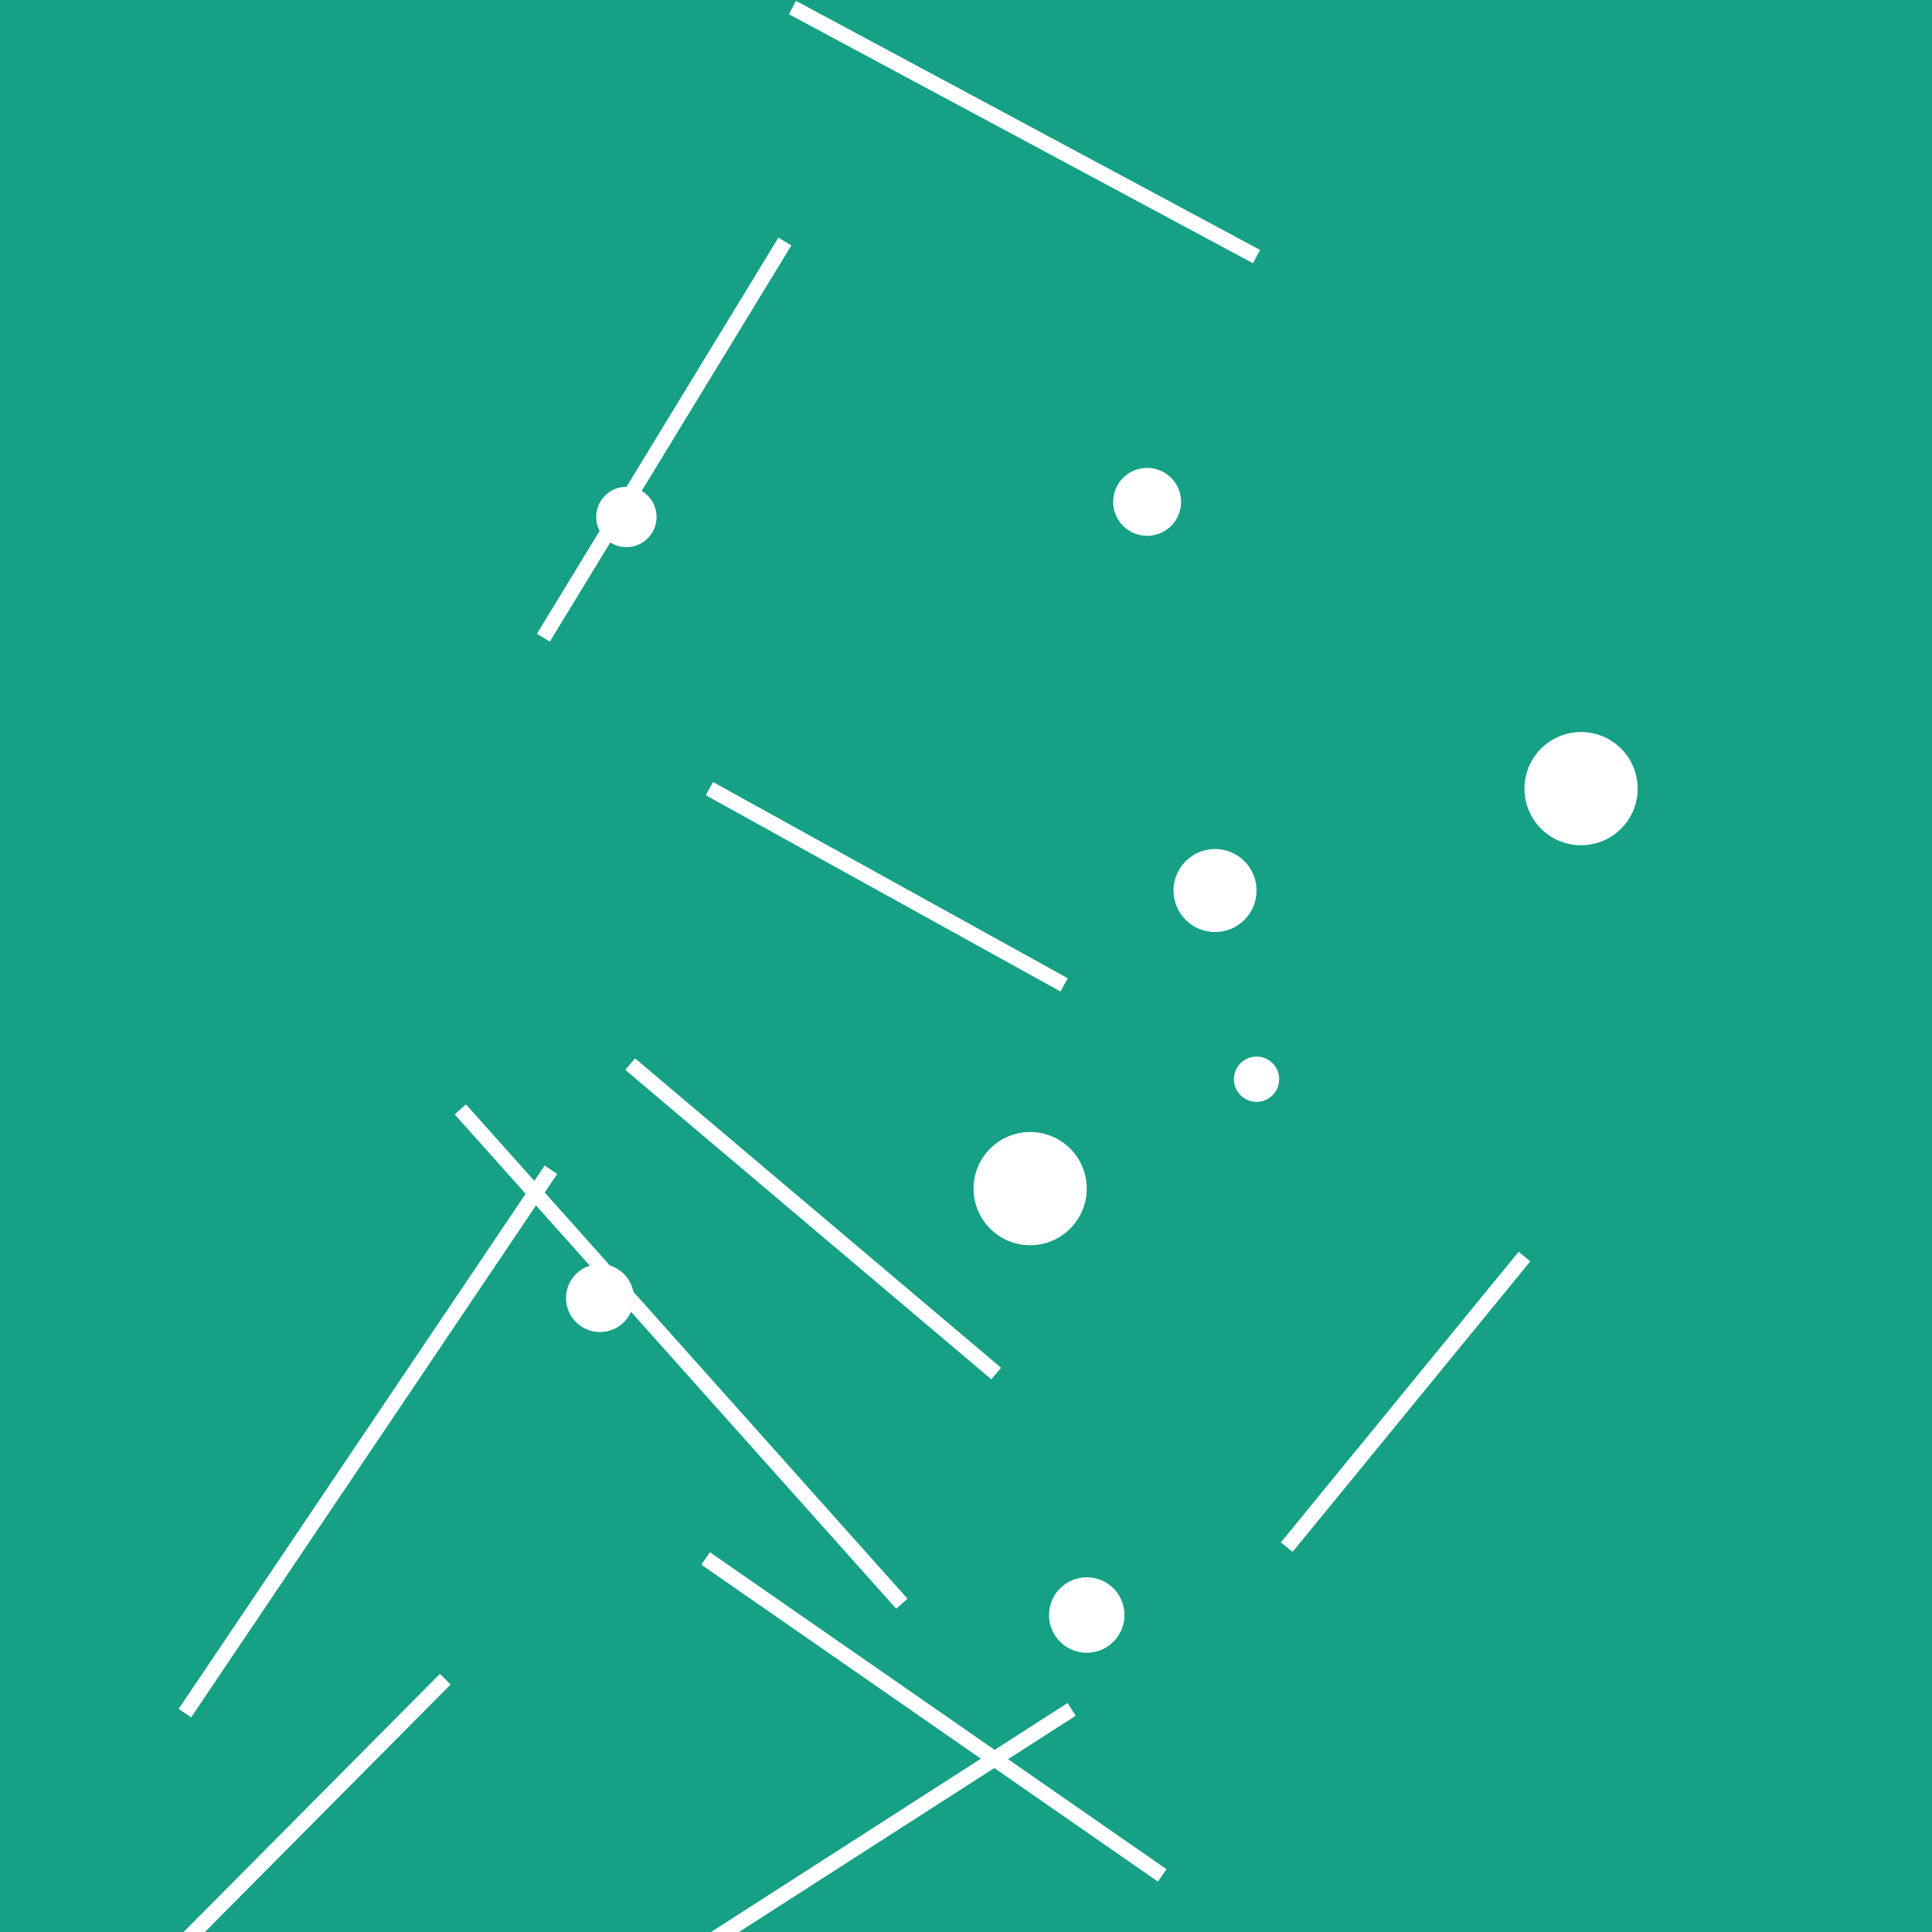 <svg xmlns="http://www.w3.org/2000/svg" width="512" height="512" viewBox="0 0 512 512"><rect width="512" height="512" fill="#16a085" /><g fill="none" stroke="#ffffff" stroke-width="4"><line x1="122" y1="294" x2="239" y2="425" /><line x1="284" y1="453" x2="161" y2="532" /><line x1="264" y1="364" x2="167" y2="282" /><line x1="146" y1="310" x2="49" y2="454" /><line x1="282" y1="261" x2="188" y2="209" /><line x1="144" y1="169" x2="208" y2="64" /><line x1="404" y1="333" x2="341" y2="410" /><line x1="118" y1="445" x2="-21" y2="585" /><line x1="333" y1="68" x2="210" y2="2" /><line x1="187" y1="413" x2="308" y2="497" /></g><circle cx="288" cy="428" r="10" fill="#ffffff" /><circle cx="419" cy="209" r="15" fill="#ffffff" /><circle cx="322" cy="236" r="11" fill="#ffffff" /><circle cx="304" cy="133" r="9" fill="#ffffff" /><circle cx="159" cy="344" r="9" fill="#ffffff" /><circle cx="333" cy="286" r="6" fill="#ffffff" /><circle cx="273" cy="315" r="15" fill="#ffffff" /><circle cx="166" cy="137" r="8" fill="#ffffff" /></svg>